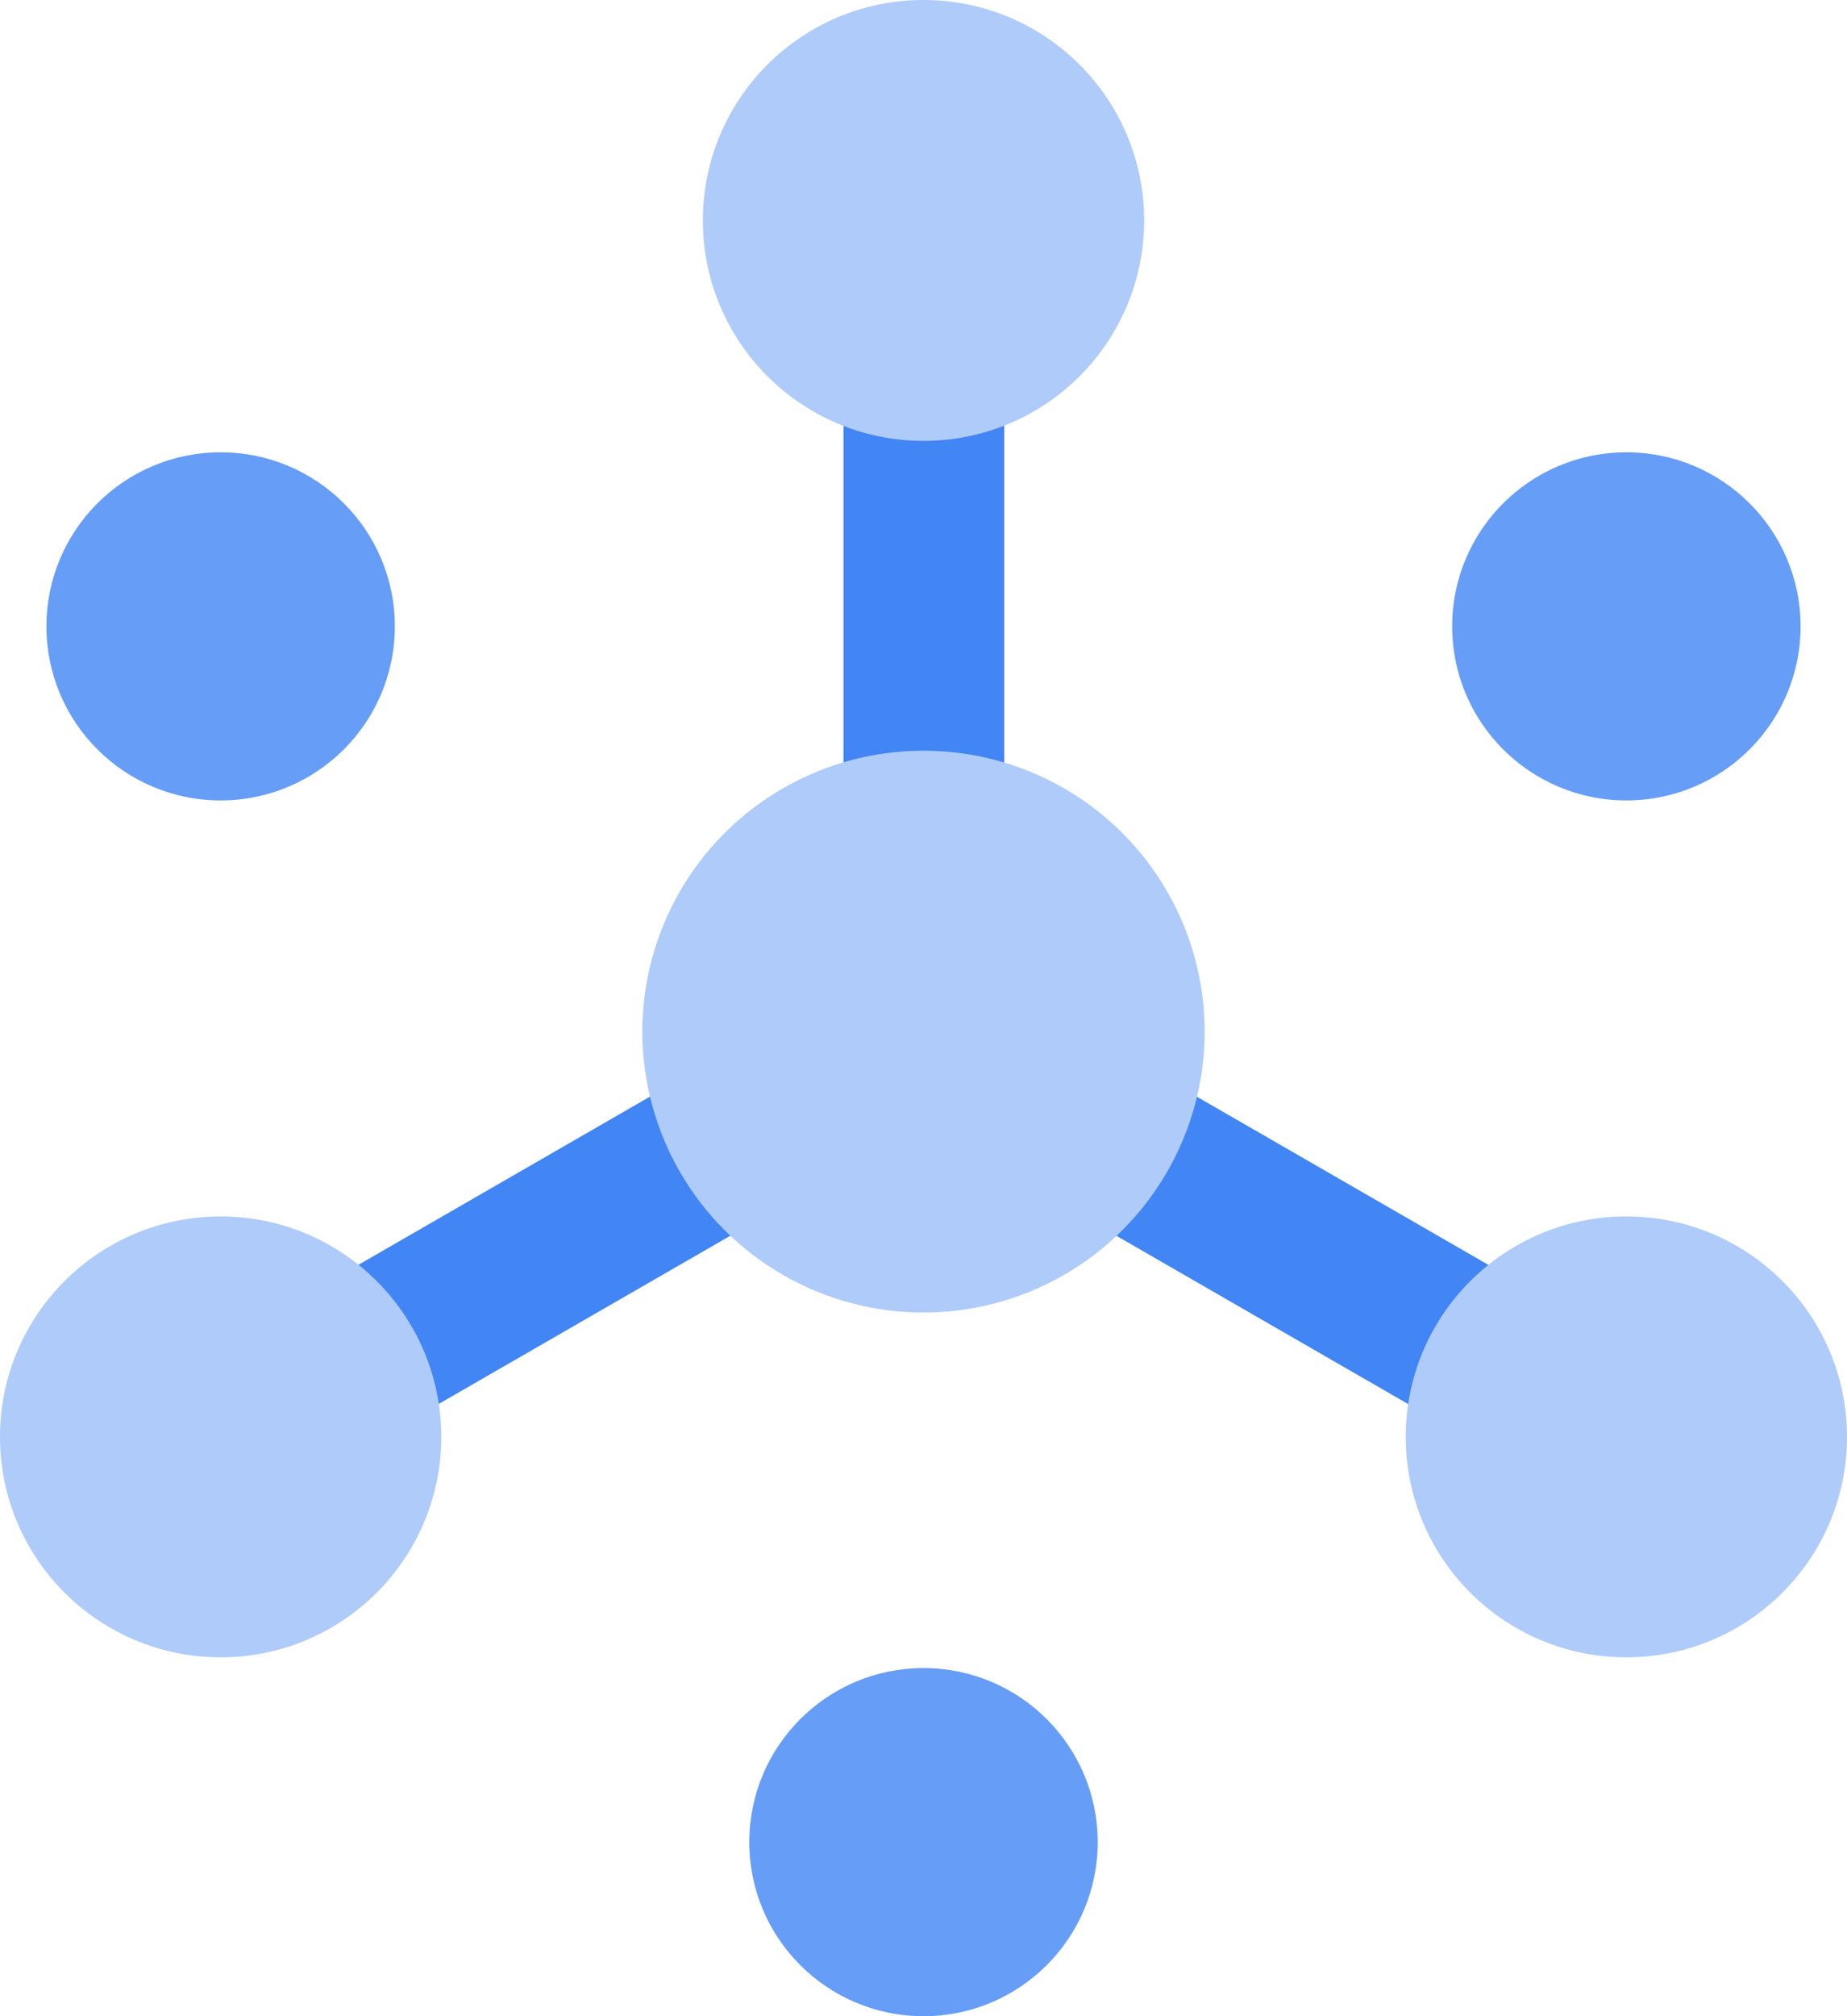 <svg width="22" height="24" xmlns="http://www.w3.org/2000/svg"><g fill-rule="nonzero" fill="none"><ellipse fill="#669DF6" cx="19.372" cy="7.456" rx="2.075" ry="2.072"/><ellipse fill="#669DF6" cx="2.628" cy="7.456" rx="2.075" ry="2.072"/><ellipse fill="#669DF6" cx="11" cy="21.928" rx="2.075" ry="2.072"/><g fill="#4285F4"><path d="m10.52 13.109.958-1.656 8.374 4.828-.957 1.656z"/><path d="m2.149 16.278 8.375-4.828.957 1.656-8.375 4.828z"/><path d="M10.047 2.624h1.915v9.656h-1.915z"/></g><ellipse fill="#AECBFA" cx="11" cy="12.28" rx="3.349" ry="3.344"/><ellipse fill="#AECBFA" cx="2.628" cy="17.104" rx="2.628" ry="2.624"/><ellipse fill="#AECBFA" cx="19.372" cy="17.104" rx="2.628" ry="2.624"/><ellipse fill="#AECBFA" cx="11" cy="2.624" rx="2.628" ry="2.624"/></g></svg>